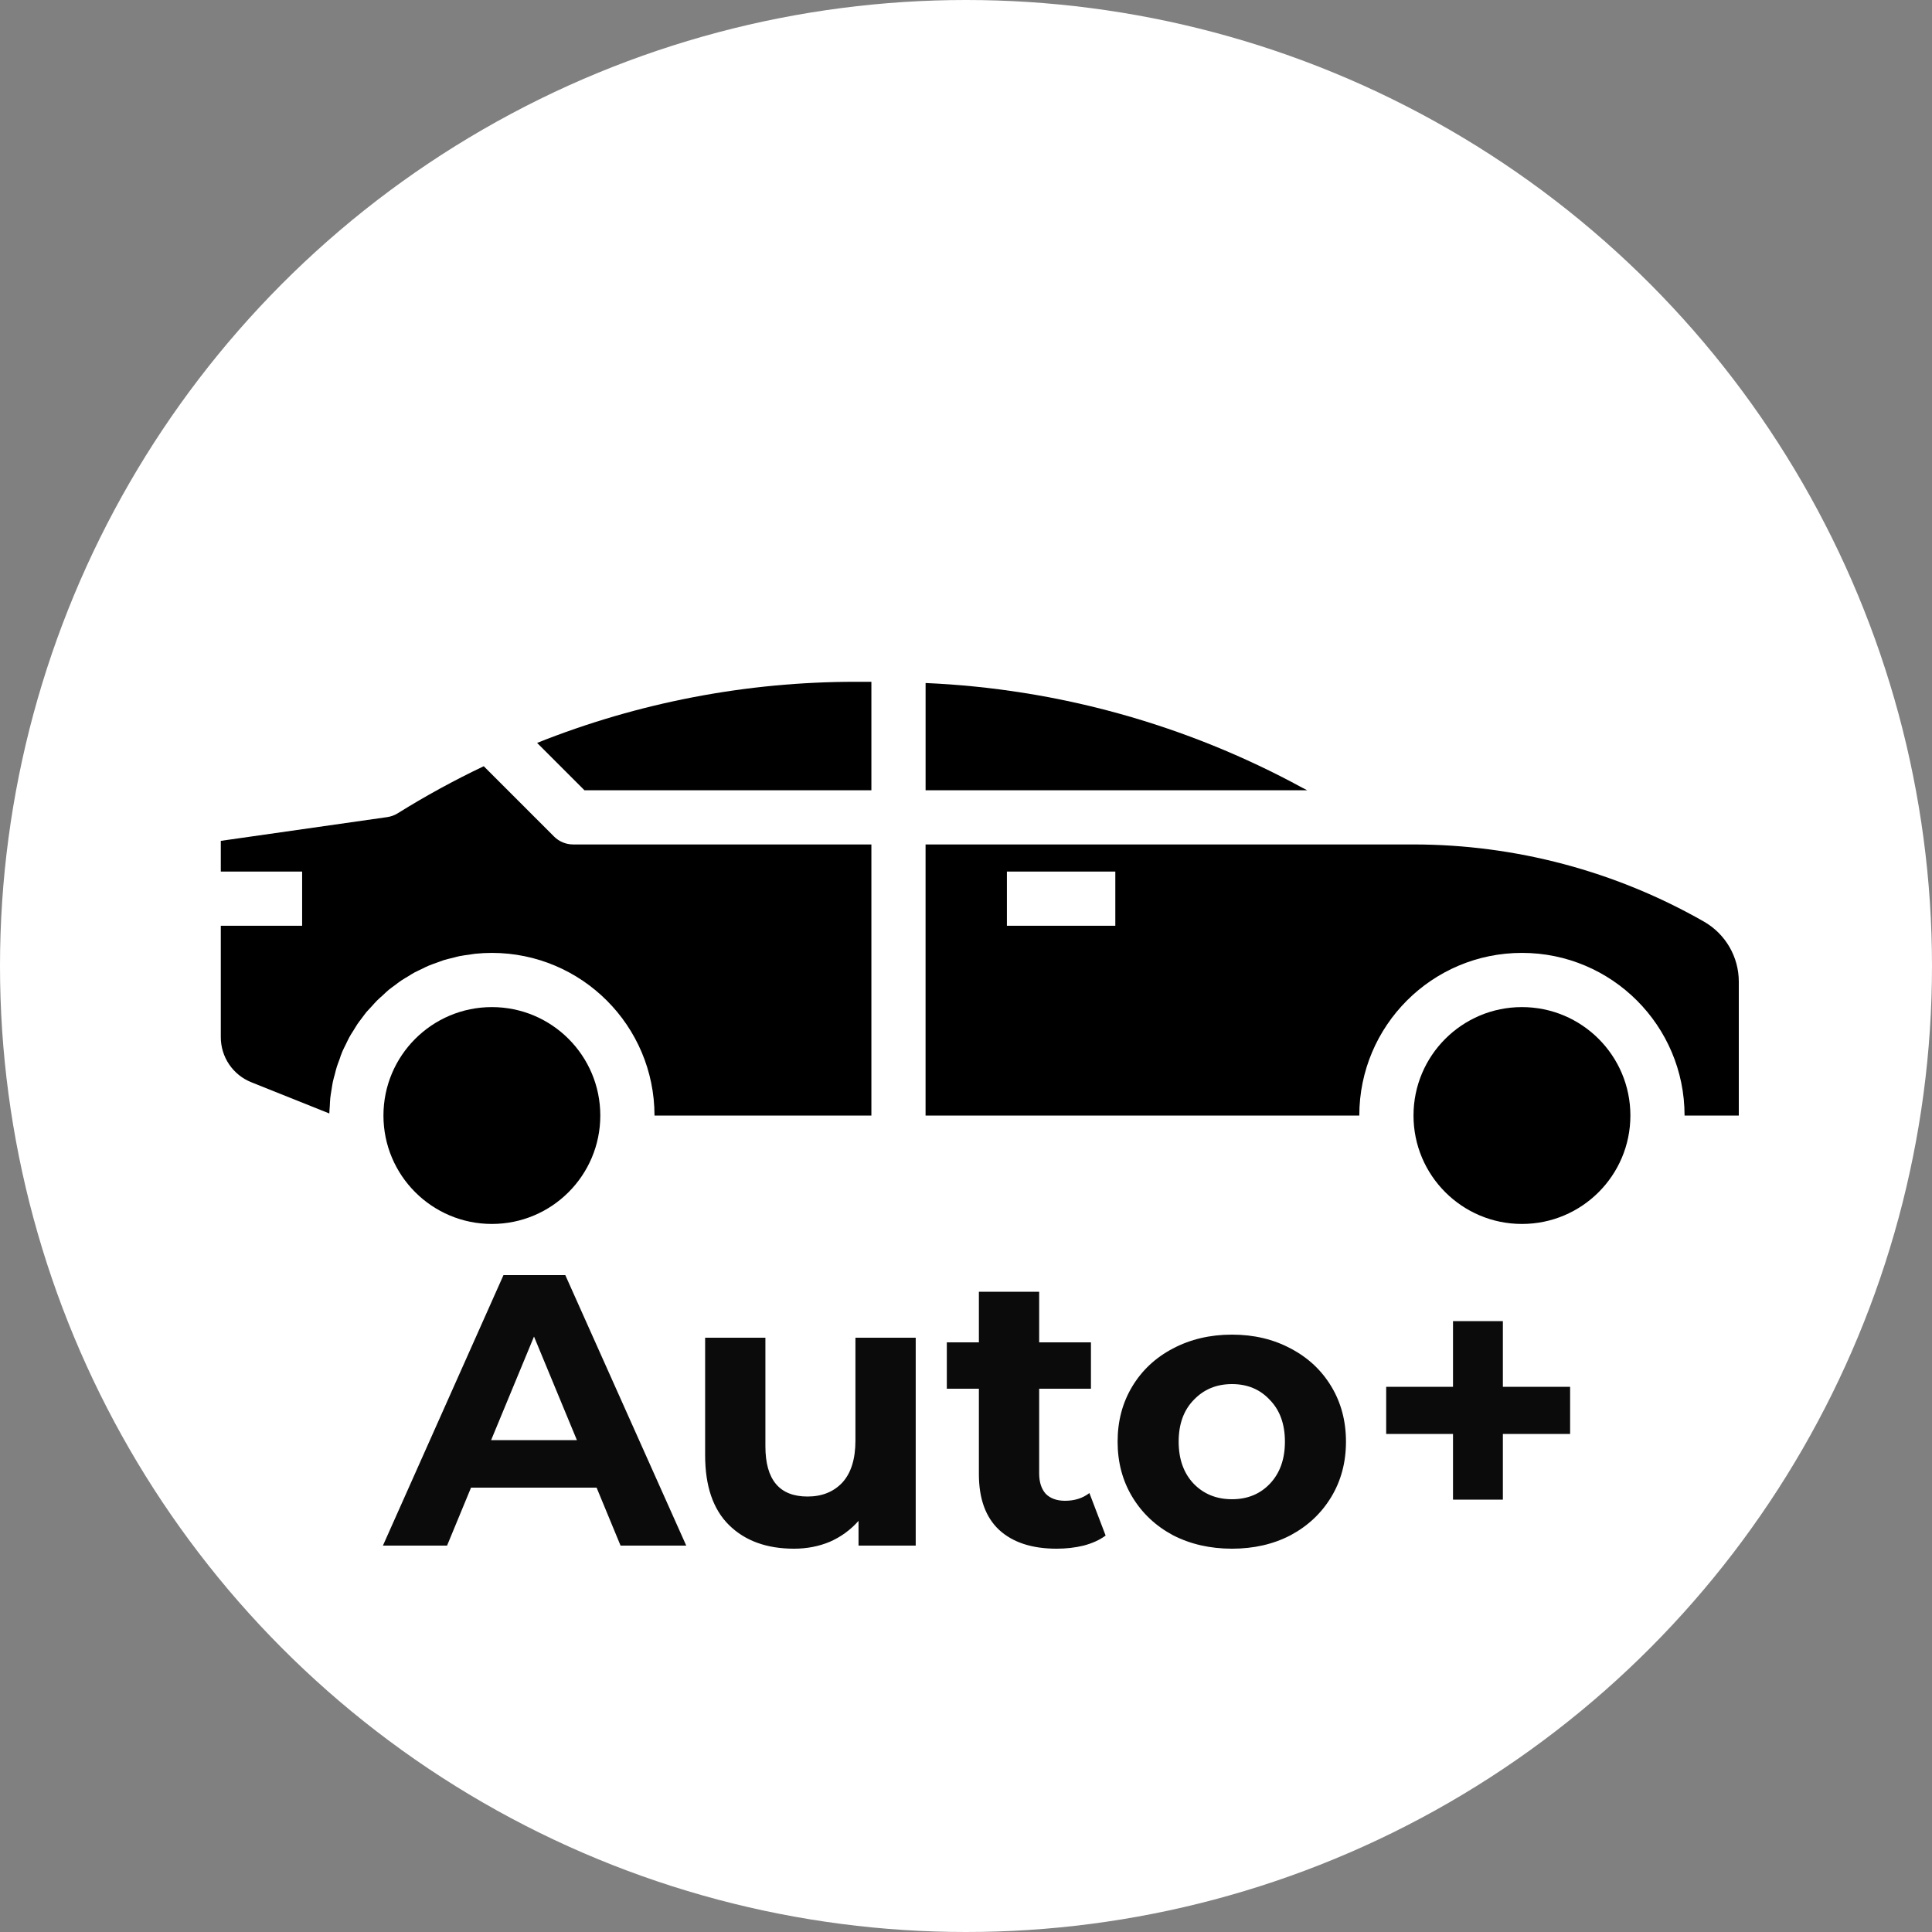 <svg width="70" height="70" viewBox="0 0 70 70" fill="none" xmlns="http://www.w3.org/2000/svg">
<rect x="0" y="0" width="70" height="70" fill="#808080" stroke="none"/>
<circle cx="35" cy="35" r="35" fill="white"/>
<path d="M21.616 53.9H17.066L16.198 56H13.874L18.242 46.2H20.482L24.864 56H22.484L21.616 53.9ZM20.902 52.178L19.348 48.426L17.794 52.178H20.902ZM33.178 48.468V56H31.106V55.104C30.817 55.431 30.471 55.683 30.07 55.86C29.669 56.028 29.235 56.112 28.768 56.112C27.779 56.112 26.995 55.827 26.416 55.258C25.837 54.689 25.548 53.844 25.548 52.724V48.468H27.732V52.402C27.732 53.615 28.241 54.222 29.258 54.222C29.781 54.222 30.201 54.054 30.518 53.718C30.835 53.373 30.994 52.864 30.994 52.192V48.468H33.178ZM40.059 55.636C39.845 55.795 39.579 55.916 39.261 56C38.953 56.075 38.627 56.112 38.281 56.112C37.385 56.112 36.69 55.883 36.195 55.426C35.71 54.969 35.467 54.297 35.467 53.41V50.316H34.305V48.636H35.467V46.802H37.651V48.636H39.527V50.316H37.651V53.382C37.651 53.699 37.731 53.947 37.889 54.124C38.057 54.292 38.291 54.376 38.589 54.376C38.935 54.376 39.229 54.283 39.471 54.096L40.059 55.636ZM44.637 56.112C43.844 56.112 43.13 55.949 42.495 55.622C41.87 55.286 41.38 54.824 41.025 54.236C40.67 53.648 40.493 52.981 40.493 52.234C40.493 51.487 40.67 50.82 41.025 50.232C41.38 49.644 41.87 49.187 42.495 48.86C43.13 48.524 43.844 48.356 44.637 48.356C45.43 48.356 46.14 48.524 46.765 48.86C47.39 49.187 47.88 49.644 48.235 50.232C48.59 50.82 48.767 51.487 48.767 52.234C48.767 52.981 48.59 53.648 48.235 54.236C47.88 54.824 47.39 55.286 46.765 55.622C46.14 55.949 45.43 56.112 44.637 56.112ZM44.637 54.32C45.197 54.32 45.654 54.133 46.009 53.76C46.373 53.377 46.555 52.869 46.555 52.234C46.555 51.599 46.373 51.095 46.009 50.722C45.654 50.339 45.197 50.148 44.637 50.148C44.077 50.148 43.615 50.339 43.251 50.722C42.887 51.095 42.705 51.599 42.705 52.234C42.705 52.869 42.887 53.377 43.251 53.76C43.615 54.133 44.077 54.32 44.637 54.32ZM56.888 51.954H54.452V54.334H52.645V51.954H50.224V50.246H52.645V47.866H54.452V50.246H56.888V51.954Z" fill="#0B0B0B"/>
<g clip-path="url(#clip0)">
<path d="M19.46 26.917C23.135 25.45 27.058 24.699 31.015 24.703H31.572V28.632H21.175L19.46 26.917Z" fill="black"/>
<path d="M51.215 30.596C54.905 30.598 58.531 31.561 61.736 33.391C62.517 33.837 63 34.668 63 35.568V40.418H61.035C61.035 37.163 58.397 34.525 55.143 34.525C51.889 34.525 49.25 37.163 49.25 40.418H33.535V30.596H51.215ZM40.41 31.578H36.482V33.543H40.41V31.578Z" fill="black"/>
<path d="M55.143 36.489C57.312 36.489 59.072 38.248 59.072 40.418C59.072 42.587 57.312 44.346 55.143 44.346C52.973 44.346 51.214 42.587 51.214 40.418C51.214 38.248 52.973 36.489 55.143 36.489Z" fill="black"/>
<path d="M47.362 28.632H33.536V24.747C38.31 24.954 42.974 26.25 47.172 28.534L47.362 28.632Z" fill="black"/>
<path d="M8 31.578V30.466L14.033 29.605C14.168 29.585 14.298 29.538 14.413 29.465C15.418 28.839 16.457 28.271 17.527 27.762L20.074 30.309C20.258 30.493 20.507 30.596 20.768 30.596H31.572V40.418H23.714C23.711 37.164 21.075 34.528 17.822 34.525C17.619 34.525 17.419 34.536 17.223 34.556C17.15 34.563 17.08 34.578 17.008 34.588C16.885 34.605 16.761 34.619 16.64 34.644C16.565 34.66 16.492 34.683 16.418 34.701C16.304 34.729 16.189 34.753 16.077 34.788C15.994 34.814 15.914 34.849 15.832 34.877C15.749 34.907 15.635 34.945 15.537 34.986C15.439 35.026 15.374 35.063 15.293 35.102C15.211 35.142 15.111 35.185 15.023 35.232C14.936 35.279 14.868 35.325 14.791 35.372C14.713 35.42 14.621 35.47 14.539 35.526C14.457 35.581 14.387 35.637 14.311 35.694C14.236 35.75 14.159 35.802 14.086 35.862C14.014 35.922 13.943 35.992 13.871 36.059C13.799 36.126 13.734 36.179 13.669 36.243C13.604 36.306 13.538 36.385 13.472 36.457C13.408 36.529 13.348 36.589 13.29 36.653C13.232 36.718 13.171 36.809 13.112 36.886C13.053 36.965 13.001 37.029 12.95 37.104C12.899 37.179 12.852 37.269 12.796 37.353C12.74 37.436 12.698 37.507 12.653 37.588C12.61 37.668 12.568 37.76 12.526 37.846C12.483 37.933 12.441 38.012 12.404 38.099C12.367 38.185 12.335 38.279 12.306 38.369C12.276 38.459 12.236 38.546 12.208 38.637C12.178 38.728 12.157 38.823 12.133 38.916C12.108 39.009 12.08 39.102 12.059 39.198C12.039 39.294 12.028 39.389 12.012 39.483C11.996 39.579 11.978 39.68 11.967 39.779C11.956 39.877 11.955 39.974 11.949 40.073C11.944 40.172 11.933 40.253 11.932 40.343L9.114 39.215C8.439 38.95 7.996 38.296 8 37.569V33.543H10.947V31.578H8Z" fill="black"/>
<path d="M17.822 36.489C19.991 36.489 21.75 38.248 21.75 40.418C21.75 42.587 19.991 44.346 17.822 44.346C15.652 44.346 13.893 42.587 13.893 40.418C13.893 38.248 15.652 36.489 17.822 36.489Z" fill="black"/>
</g>
<defs>
<clipPath id="clip0">
<rect width="55" height="55" fill="white" transform="matrix(-1 0 0 1 63 7)"/>
</clipPath>
</defs>
</svg>

